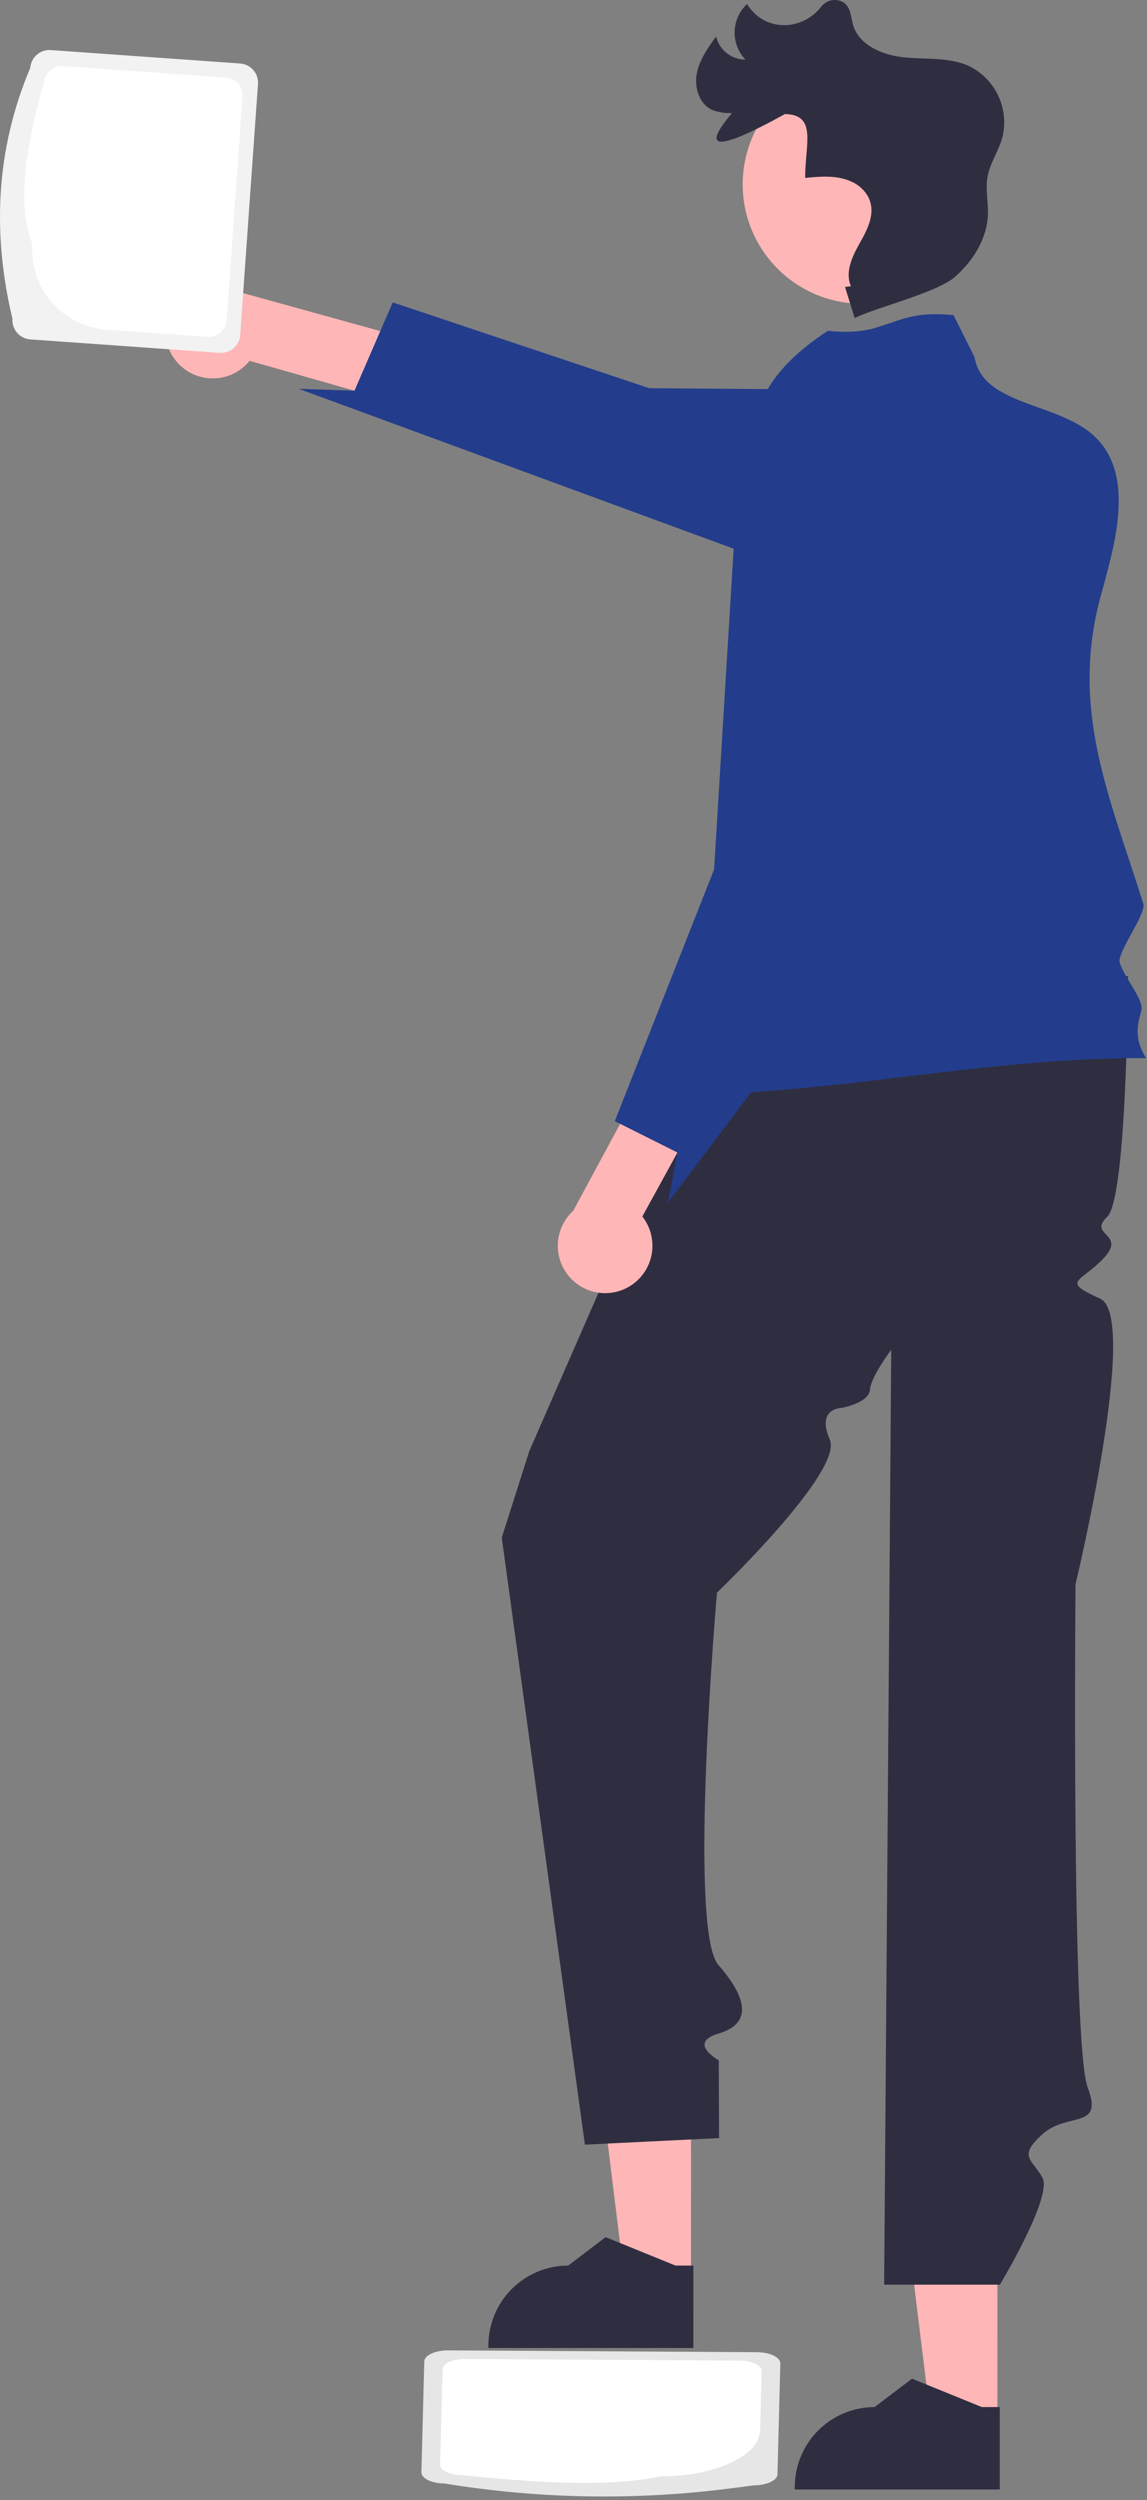 <svg width="292" height="636" viewBox="0 0 292 636" fill="none" xmlns="http://www.w3.org/2000/svg">
<rect x="0" y="0" width="292" height="636" fill="#808080" stroke="none"/>
<path d="M192.728 598.379L133.412 598.025L114.088 597.912C110.768 597.895 108.045 599.157 108.008 600.732L107.931 603.856L107.28 628.903C107.23 630.468 109.888 631.768 113.208 631.785C137.403 635.742 162.047 636.142 186.357 632.971C188.178 632.75 190.01 632.508 191.852 632.244C192.976 632.261 194.096 632.108 195.174 631.792C196.815 631.286 197.899 630.419 197.927 629.432L198.014 626.147L198.062 624.121L198.656 601.261C198.693 599.686 196.031 598.394 192.728 598.379Z" fill="#E6E6E6"/>
<path d="M188.344 600.512L131.912 600.185L118.366 600.103C115.262 600.085 112.708 601.264 112.669 602.736L112.619 604.66L112.041 626.95C112.003 628.422 114.488 629.634 117.592 629.652C137.181 631.673 155.358 632.706 168.156 629.946C177.472 629.994 185.688 627.612 190.074 624.045C190.132 624 190.187 623.964 190.245 623.919C190.278 623.889 190.333 623.852 190.366 623.822C191.259 623.164 192.001 622.323 192.544 621.356C193.086 620.388 193.416 619.316 193.512 618.211L193.894 603.214C193.933 601.742 191.448 600.53 188.344 600.512Z" fill="white"/>
<path d="M175.918 579.608L158.951 579.607L150.88 514.163L175.921 514.165L175.918 579.608Z" fill="#FFB6B6"/>
<path d="M176.515 597.308L124.34 597.306V596.646C124.341 591.26 126.48 586.095 130.289 582.286C134.097 578.478 139.262 576.338 144.648 576.338H144.65L154.18 569.108L171.962 576.339L176.516 576.339L176.515 597.308Z" fill="#2F2E41"/>
<path d="M253.918 615.608L236.951 615.607L228.88 550.163L253.921 550.165L253.918 615.608Z" fill="#FFB6B6"/>
<path d="M254.515 633.308L202.34 633.306V632.646C202.341 627.26 204.48 622.095 208.289 618.286C212.097 614.478 217.262 612.338 222.648 612.338H222.65L232.18 605.108L249.962 612.339L254.516 612.339L254.515 633.308Z" fill="#2F2E41"/>
<path d="M45.169 92.246C46.334 93.548 47.769 94.582 49.373 95.276C50.977 95.97 52.713 96.306 54.461 96.263C56.208 96.22 57.925 95.798 59.493 95.026C61.061 94.254 62.443 93.15 63.542 91.792L121.394 108.259L129.883 93.377L61.029 74.321C58.604 72.64 55.648 71.907 52.719 72.261C49.79 72.614 47.092 74.03 45.137 76.239C43.182 78.449 42.106 81.298 42.112 84.249C42.117 87.199 43.205 90.044 45.169 92.246V92.246Z" fill="#FFB6B6"/>
<path d="M195.609 229.981L134.737 369.163L127.737 391.163L148.901 545.579L183.061 543.912L182.984 524.109C182.984 524.109 174.855 519.701 182.958 517.306C191.061 514.912 190.719 508.833 182.89 499.872C175.061 490.912 182.523 405.163 182.523 405.163C182.523 405.163 214.76 374.292 211.249 366.227C207.737 358.163 214.256 358.163 214.256 358.163C214.256 358.163 221.206 356.92 221.472 353.541C221.737 350.163 226.888 343.37 226.888 343.37L225.083 581.193H254.558C254.558 581.193 268.033 558.8 265.385 553.981C262.737 549.163 259.033 548.69 265.385 542.926C271.737 537.163 281.059 541.879 276.898 531.021C272.737 520.163 273.806 402.987 273.806 402.987C273.806 402.987 290.202 334.989 280.072 330.372C269.942 325.755 274.978 326.407 280.96 320.081C286.942 313.755 276.797 314.333 281.87 309.544C286.942 304.755 287.147 248.392 287.147 248.392L195.609 229.981Z" fill="#2F2E41"/>
<path d="M291.737 269.163C249.067 269.063 212.457 278.653 169.787 278.553C172.567 259.313 182.282 229.156 185.061 209.912C188.969 182.845 185.939 166.689 189.837 139.623C190.227 136.973 190.607 134.333 190.987 131.683C192.527 120.983 188.837 110.283 195.457 98.983C198.277 94.163 202.967 89.243 210.737 84.163C226.877 85.803 226.597 78.523 242.737 80.163L248.077 90.803C248.757 94.843 251.207 97.473 254.527 99.463C261.357 103.593 271.877 105.033 278.197 110.623C286.137 117.643 285.607 128.873 283.247 139.833C282.407 143.733 281.337 147.593 280.327 151.223C272.198 180.469 282.588 202.782 291.061 229.912C291.864 232.485 284.255 242.433 285.061 244.912C286.428 249.112 291.323 254.338 290.544 257.176C289.579 260.69 288.617 263.997 291.737 269.163Z" fill="#233D8C"/>
<path d="M283.247 139.833L189.837 139.623L186.837 139.613L76.061 98.912L90.237 99.393L96.817 84.223L99.987 76.933L165.277 98.753L195.457 98.983L252.357 99.403C253.087 99.413 253.807 99.433 254.527 99.463C261.357 103.593 271.877 105.033 278.197 110.623C286.137 117.643 285.607 128.873 283.247 139.833Z" fill="#233D8C"/>
<path d="M219.429 77.26C236.194 77.26 249.784 63.67 249.784 46.905C249.784 30.14 236.194 16.55 219.429 16.55C202.664 16.55 189.074 30.14 189.074 46.905C189.074 63.67 202.664 77.26 219.429 77.26Z" fill="#FFB6B6"/>
<path d="M215.115 72.996L217.588 80.903C223.07 78.196 238.627 74.441 243.192 70.373C247.757 66.306 251.288 60.693 251.504 54.582C251.616 51.426 250.852 48.243 251.376 45.129C251.969 41.61 254.141 38.56 255.135 35.133C256.065 31.544 255.715 27.742 254.145 24.383C252.575 21.024 249.883 18.317 246.533 16.728C241.501 14.516 235.747 15.137 230.277 14.602C224.807 14.068 218.705 11.594 217.165 6.317C216.59 4.345 216.656 2.019 214.893 0.727C214.008 0.135 212.934 -0.108 211.88 0.044C210.826 0.197 209.865 0.734 209.184 1.553C209.103 1.645 209.025 1.738 208.95 1.832C204.319 7.64 195.592 8.072 191.025 2.213C190.727 1.83 190.44 1.438 190.165 1.038C189.205 1.936 188.433 3.016 187.893 4.215C187.353 5.414 187.057 6.708 187.02 8.022C186.983 9.336 187.208 10.645 187.68 11.872C188.152 13.099 188.863 14.22 189.771 15.171C188.046 15.171 186.371 14.591 185.017 13.523C183.662 12.455 182.707 10.961 182.306 9.284C180.211 12.177 178.061 15.195 177.388 18.703C176.714 22.211 177.964 26.36 181.181 27.912C182.823 28.561 184.586 28.85 186.349 28.758C178.05 38.575 183.029 38.293 199.836 29.015C208.174 29.173 204.881 36.921 204.989 45.259C208.913 44.882 212.955 44.514 216.665 46.166C218.394 46.894 219.85 48.145 220.83 49.745C223.282 53.957 220.849 58.335 218.693 62.166C216.85 65.441 215.102 69.385 216.632 72.818" fill="#2F2E41"/>
<path d="M159.868 327.47C161.397 326.624 162.725 325.457 163.759 324.048C164.793 322.638 165.509 321.021 165.857 319.309C166.204 317.596 166.176 315.828 165.773 314.127C165.37 312.426 164.603 310.833 163.524 309.458L192.482 256.738L179.869 245.143L145.933 308.011C143.753 309.999 142.379 312.718 142.07 315.652C141.762 318.586 142.54 321.531 144.257 323.93C145.975 326.328 148.513 328.013 151.39 328.666C154.267 329.318 157.283 328.893 159.868 327.47L159.868 327.47Z" fill="#FFB6B6"/>
<path d="M230.497 80.933L223.747 201.853L191.227 277.843L170.061 305.912L172.467 293.193L157.877 285.893L156.507 285.213L175.927 236.023L181.787 221.183L184.517 176.513L187.097 134.273C187.542 127.004 189.49 119.906 192.819 113.429C196.148 106.952 200.785 101.236 206.437 96.643L222.637 83.483L230.497 80.933Z" fill="#233D8C"/>
<path d="M3.173 81.12C-1.98 59.474 -1.121 38.154 7.704 17.266C7.797 15.974 8.399 14.771 9.378 13.922C10.357 13.073 11.632 12.647 12.925 12.738L61.148 16.159C62.441 16.252 63.643 16.854 64.492 17.833C65.341 18.812 65.767 20.087 65.677 21.38L61.146 85.234C61.053 86.526 60.451 87.728 59.473 88.577C58.494 89.426 57.218 89.853 55.926 89.762L7.702 86.341C6.41 86.247 5.207 85.645 4.358 84.667C3.509 83.688 3.083 82.412 3.173 81.12V81.12Z" fill="#F2F2F2"/>
<path d="M8.241 62.096C4.116 51.429 6.753 36.759 11.154 21.045C11.241 19.835 11.805 18.708 12.721 17.913C13.638 17.118 14.832 16.719 16.043 16.804L57.487 19.744C58.697 19.832 59.824 20.395 60.619 21.312C61.414 22.229 61.813 23.423 61.729 24.634L57.697 81.455C57.61 82.665 57.046 83.791 56.129 84.586C55.212 85.382 54.018 85.781 52.807 85.696L27.134 83.874C21.742 83.486 16.726 80.975 13.184 76.892C9.642 72.809 7.864 67.488 8.241 62.096V62.096Z" fill="white"/>
</svg>
